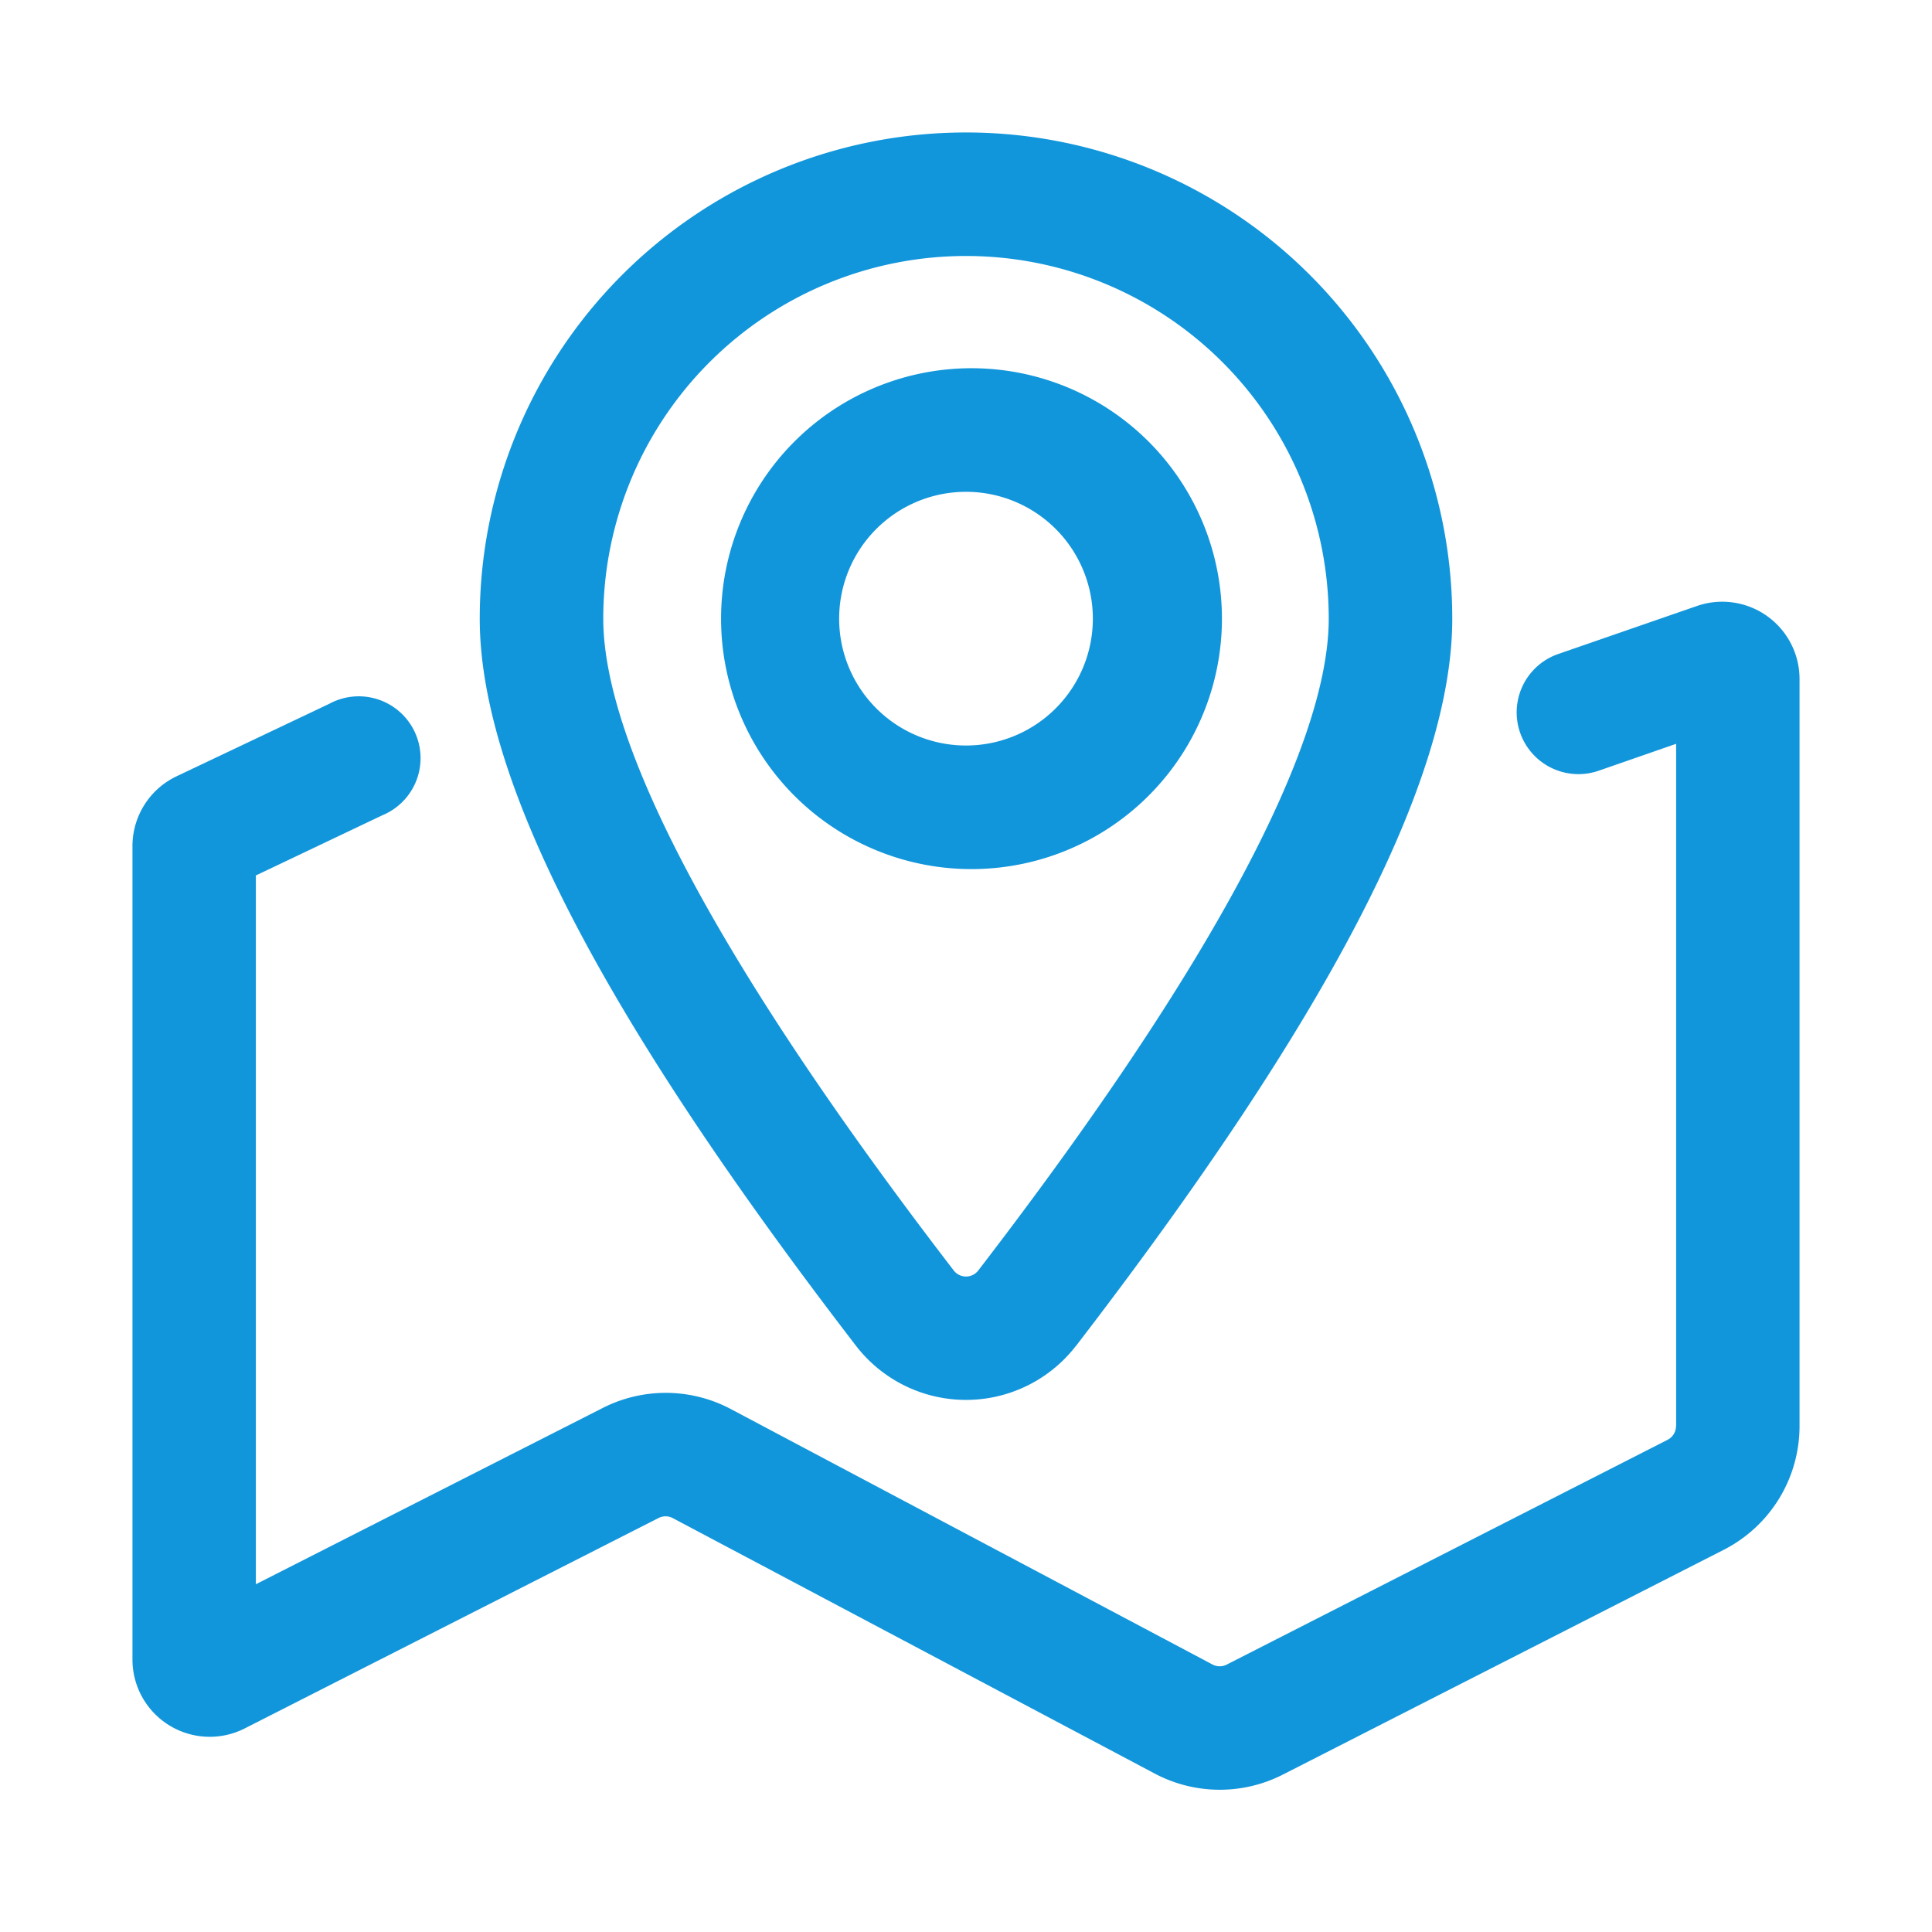 <?xml version="1.0" standalone="no"?><!DOCTYPE svg PUBLIC "-//W3C//DTD SVG 1.1//EN" "http://www.w3.org/Graphics/SVG/1.1/DTD/svg11.dtd"><svg t="1615365649381" class="icon" viewBox="0 0 1024 1024" version="1.1" xmlns="http://www.w3.org/2000/svg" p-id="2817" xmlns:xlink="http://www.w3.org/1999/xlink" width="200" height="200"><defs><style type="text/css"></style></defs><path d="M888.32 755.84a8.192 8.192 0 0 1-4.48 7.296l-233.6 119.104a8.192 8.192 0 0 1-7.552 0l-255.36-135.424a73.6 73.6 0 0 0-67.84-0.576l-183.872 93.44V464l67.008-31.872a32.768 32.768 0 1 0-28.16-59.072L93.44 411.52a40.96 40.96 0 0 0-23.232 36.992v431.168a40.96 40.96 0 0 0 59.392 36.48l219.52-111.616a8.192 8.192 0 0 1 7.552 0.128l255.36 135.36a73.6 73.6 0 0 0 67.968 0.512l233.6-119.104a73.6 73.6 0 0 0 40.192-65.6V359.808a40.96 40.96 0 0 0-54.272-38.656l-73.6 25.472a32.704 32.704 0 0 0 21.376 61.888l41.088-14.272v361.6z" p-id="2818" fill="#1296db"></path><path d="M570.368 713.28c132.608-172.544 199.36-299.136 199.36-385.344a257.728 257.728 0 1 0-515.456 0c0 86.208 66.752 212.8 199.36 385.28a73.6 73.6 0 0 0 116.736 0z m-51.84-39.936a8.192 8.192 0 0 1-13.056 0C381.44 511.936 319.744 394.944 319.744 327.936a192.256 192.256 0 0 1 384.512 0c0 67.008-61.632 184-185.728 345.408z" p-id="2819" fill="#1296db"></path><path d="M512 460.608A132.736 132.736 0 1 0 512 195.2a132.736 132.736 0 0 0 0 265.408z m0-65.472a67.2 67.2 0 1 1 0-134.464 67.2 67.2 0 0 1 0 134.464z" p-id="2820" fill="#1296db"></path></svg>